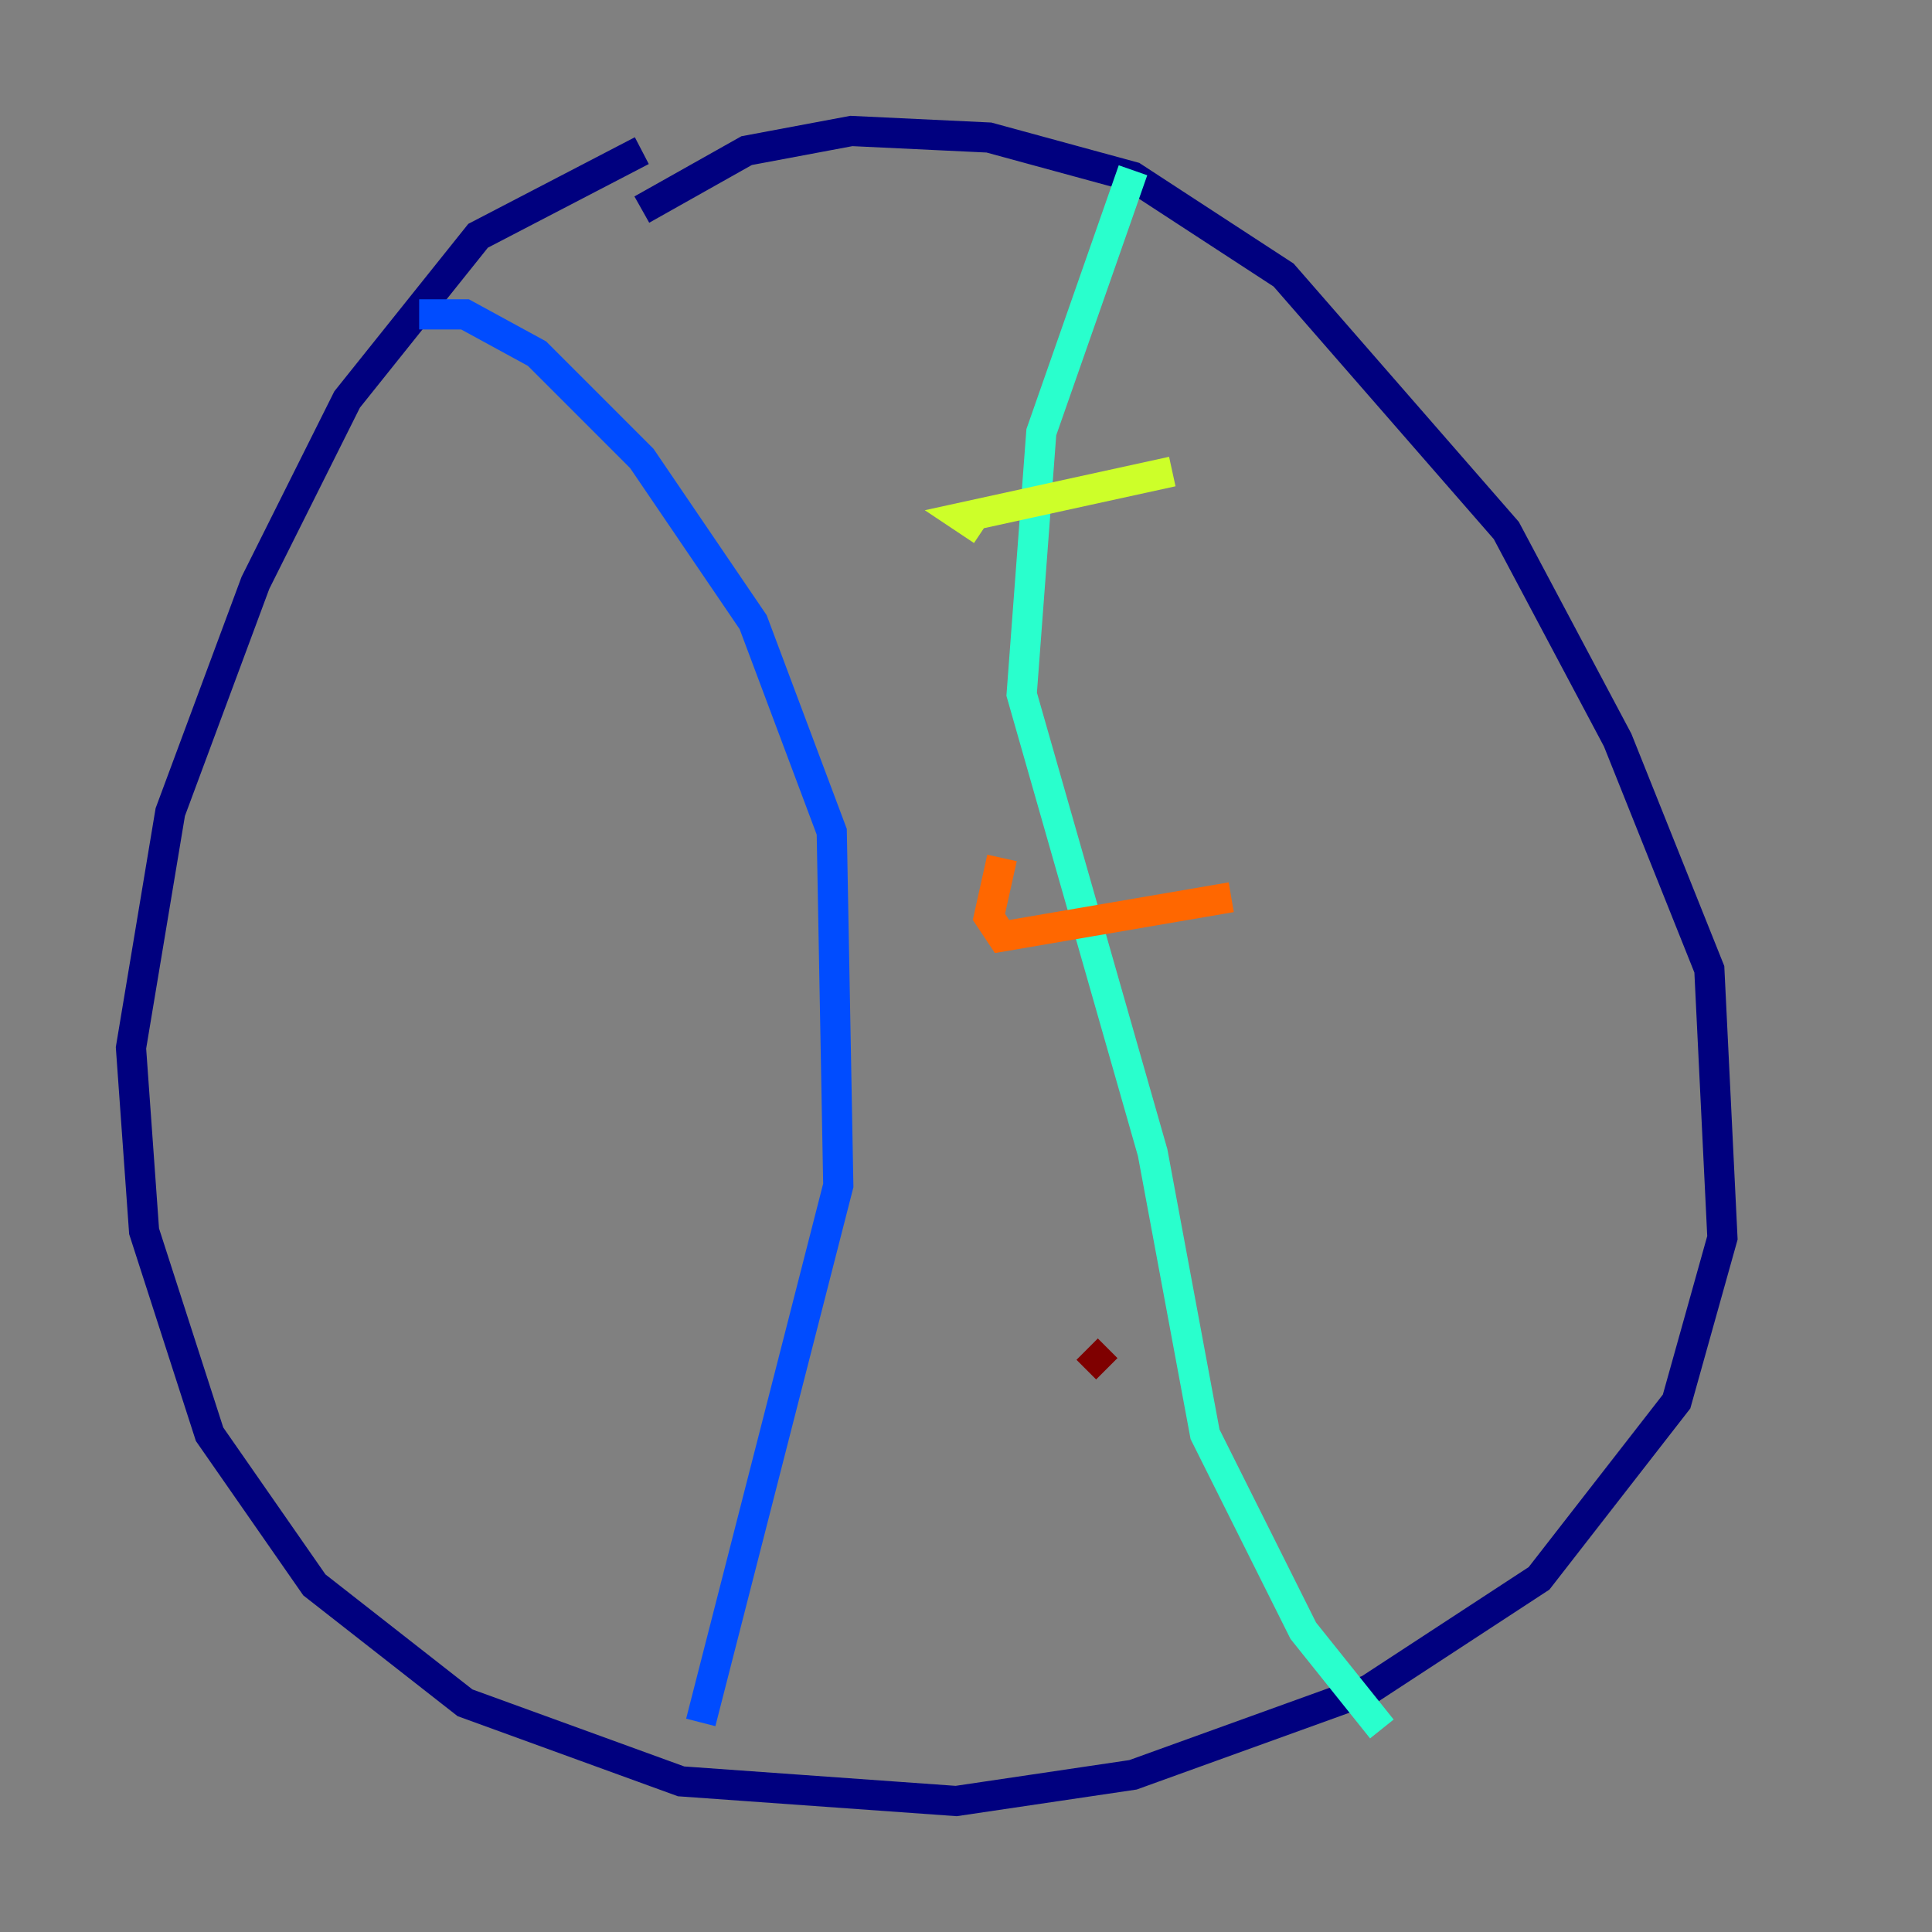 <?xml version="1.0" encoding="utf-8" ?>
<svg baseProfile="tiny" height="128" version="1.2" viewBox="0,0,128,128" width="128" xmlns="http://www.w3.org/2000/svg" xmlns:ev="http://www.w3.org/2001/xml-events" xmlns:xlink="http://www.w3.org/1999/xlink"><rect x="0" y="0" width="128" height="128" fill="#808080" stroke="none"/><defs /><polyline fill="none" points="42.522,9.98 31.675,15.62 22.997,26.468 16.922,38.617 11.281,53.803 8.678,69.424 9.546,81.573 13.885,95.024 20.827,105.003 30.807,112.814 45.125,118.02 63.349,119.322 75.064,117.586 90.685,111.946 101.966,104.57 111.078,92.854 114.115,82.007 113.248,64.217 107.173,49.031 99.797,35.146 85.044,18.224 75.064,11.715 65.519,9.112 56.407,8.678 49.464,9.98 42.522,13.885" stroke="#00007f" stroke-width="2" /><polyline fill="none" points="27.77,20.827 30.807,20.827 35.58,23.43 42.522,30.373 49.898,41.22 55.105,55.105 55.539,78.536 46.427,114.115" stroke="#004cff" stroke-width="2" /><polyline fill="none" points="75.064,11.281 68.99,28.637 67.688,45.993 76.366,76.366 79.837,95.024 86.346,108.041 91.552,114.549" stroke="#29ffcd" stroke-width="2" /><polyline fill="none" points="65.085,35.146 63.783,34.278 77.668,31.241" stroke="#cdff29" stroke-width="2" /><polyline fill="none" points="66.386,56.841 65.519,60.746 66.386,62.047 81.573,59.444" stroke="#ff6700" stroke-width="2" /><polyline fill="none" points="72.027,89.383 73.329,90.685" stroke="#7f0000" stroke-width="2" /></svg>